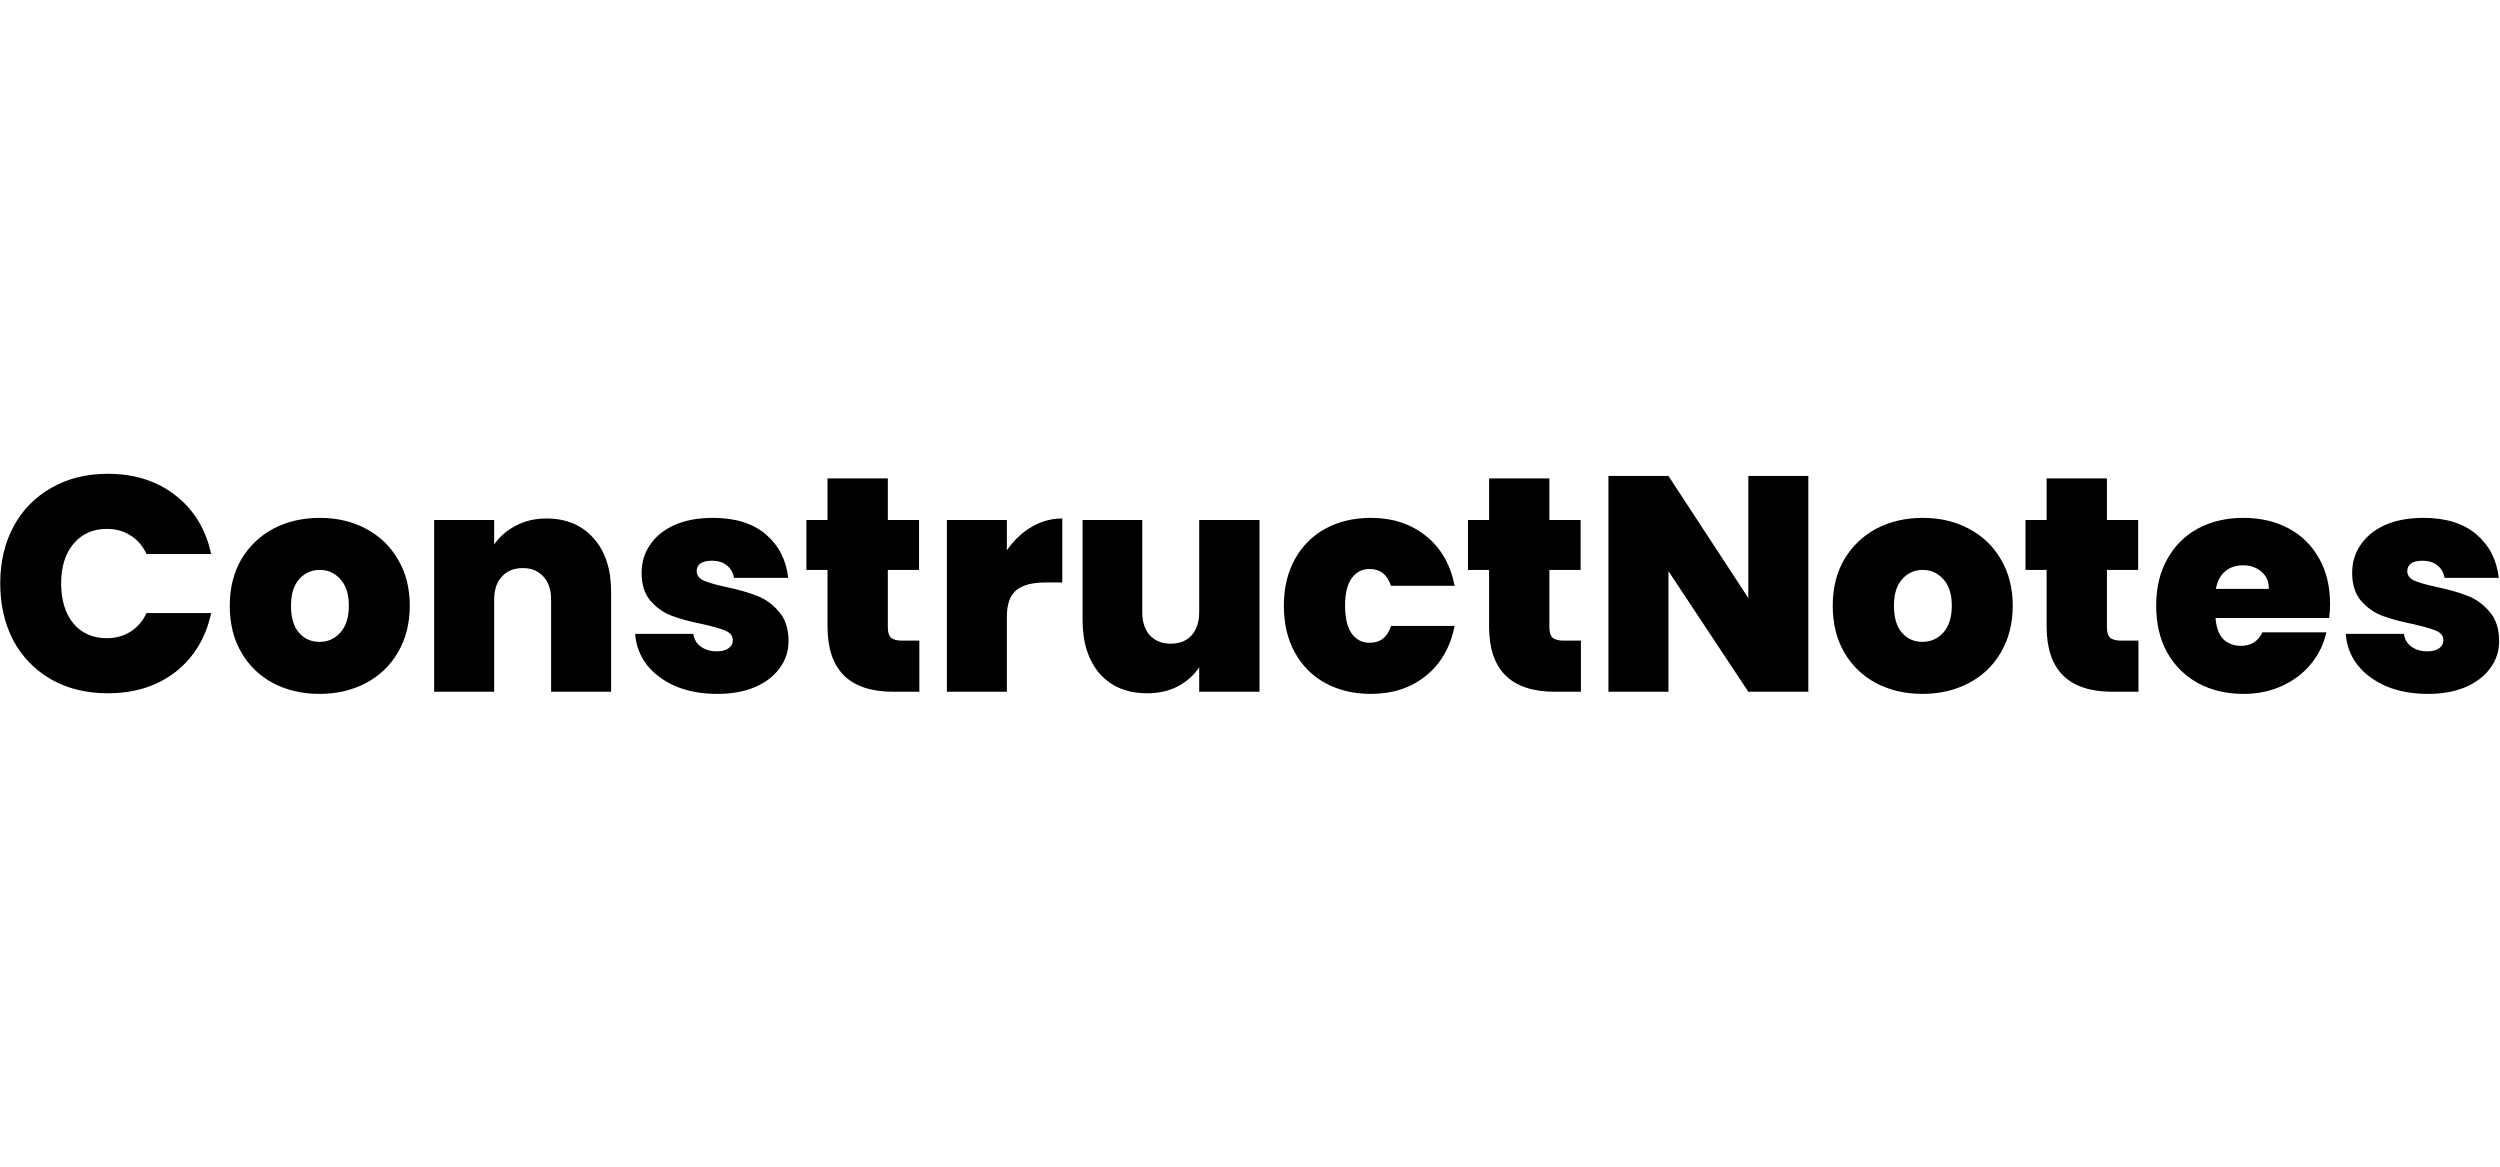 <svg width="150" height="70" viewBox="0 0 784 70" fill="none" xmlns="http://www.w3.org/2000/svg">
<path d="M0.072 35.016C0.072 28.36 1.448 22.44 4.2 17.256C7.016 12.008 10.984 7.944 16.104 5.064C21.224 2.12 27.112 0.648 33.768 0.648C42.216 0.648 49.32 2.92 55.08 7.464C60.84 11.944 64.552 18.056 66.216 25.8H45.96C44.744 23.24 43.048 21.288 40.872 19.944C38.76 18.6 36.296 17.928 33.48 17.928C29.128 17.928 25.64 19.496 23.016 22.632C20.456 25.704 19.176 29.832 19.176 35.016C19.176 40.264 20.456 44.456 23.016 47.592C25.64 50.664 29.128 52.2 33.48 52.2C36.296 52.2 38.76 51.528 40.872 50.184C43.048 48.84 44.744 46.888 45.96 44.328H66.216C64.552 52.072 60.84 58.216 55.08 62.76C49.32 67.24 42.216 69.48 33.768 69.48C27.112 69.48 21.224 68.04 16.104 65.16C10.984 62.216 7.016 58.152 4.2 52.968C1.448 47.72 0.072 41.736 0.072 35.016ZM100.182 69.672C94.806 69.672 89.974 68.552 85.686 66.312C81.462 64.072 78.134 60.872 75.702 56.712C73.27 52.552 72.054 47.656 72.054 42.024C72.054 36.456 73.27 31.592 75.702 27.432C78.198 23.272 81.558 20.072 85.782 17.832C90.07 15.592 94.902 14.472 100.278 14.472C105.654 14.472 110.454 15.592 114.678 17.832C118.966 20.072 122.326 23.272 124.758 27.432C127.254 31.592 128.502 36.456 128.502 42.024C128.502 47.592 127.254 52.488 124.758 56.712C122.326 60.872 118.966 64.072 114.678 66.312C110.39 68.552 105.558 69.672 100.182 69.672ZM100.182 53.352C102.806 53.352 104.982 52.392 106.71 50.472C108.502 48.488 109.398 45.672 109.398 42.024C109.398 38.376 108.502 35.592 106.71 33.672C104.982 31.752 102.838 30.792 100.278 30.792C97.718 30.792 95.574 31.752 93.846 33.672C92.118 35.592 91.254 38.376 91.254 42.024C91.254 45.736 92.086 48.552 93.75 50.472C95.414 52.392 97.558 53.352 100.182 53.352ZM171.389 14.664C177.597 14.664 182.525 16.744 186.173 20.904C189.821 25 191.645 30.568 191.645 37.608V69H172.829V40.104C172.829 37.032 172.029 34.632 170.429 32.904C168.829 31.112 166.685 30.216 163.997 30.216C161.181 30.216 158.973 31.112 157.373 32.904C155.773 34.632 154.973 37.032 154.973 40.104V69H136.157V15.144H154.973V22.824C156.637 20.392 158.877 18.44 161.693 16.968C164.509 15.432 167.741 14.664 171.389 14.664ZM224.914 69.672C220.05 69.672 215.698 68.872 211.858 67.272C208.082 65.608 205.074 63.368 202.834 60.552C200.658 57.672 199.442 54.44 199.186 50.856H217.426C217.682 52.584 218.482 53.928 219.826 54.888C221.17 55.848 222.834 56.328 224.818 56.328C226.354 56.328 227.57 56.008 228.466 55.368C229.362 54.728 229.81 53.896 229.81 52.872C229.81 51.528 229.074 50.536 227.602 49.896C226.13 49.256 223.698 48.552 220.306 47.784C216.466 47.016 213.266 46.152 210.706 45.192C208.146 44.232 205.906 42.664 203.986 40.488C202.13 38.312 201.202 35.368 201.202 31.656C201.202 28.456 202.066 25.576 203.794 23.016C205.522 20.392 208.05 18.312 211.378 16.776C214.77 15.24 218.834 14.472 223.57 14.472C230.61 14.472 236.146 16.2 240.178 19.656C244.21 23.112 246.546 27.656 247.186 33.288H230.194C229.874 31.56 229.106 30.248 227.89 29.352C226.738 28.392 225.17 27.912 223.186 27.912C221.65 27.912 220.466 28.2 219.634 28.776C218.866 29.352 218.482 30.152 218.482 31.176C218.482 32.456 219.218 33.448 220.69 34.152C222.162 34.792 224.53 35.464 227.794 36.168C231.698 37 234.93 37.928 237.49 38.952C240.114 39.976 242.386 41.64 244.306 43.944C246.29 46.184 247.282 49.256 247.282 53.16C247.282 56.296 246.354 59.112 244.498 61.608C242.706 64.104 240.114 66.088 236.722 67.56C233.394 68.968 229.458 69.672 224.914 69.672ZM288.308 52.968V69H280.148C266.388 69 259.508 62.184 259.508 48.552V30.792H252.884V15.144H259.508V2.088H278.42V15.144H288.212V30.792H278.42V48.84C278.42 50.312 278.74 51.368 279.38 52.008C280.084 52.648 281.236 52.968 282.836 52.968H288.308ZM315.755 24.648C317.867 21.576 320.427 19.144 323.435 17.352C326.443 15.56 329.675 14.664 333.131 14.664V34.728H327.851C323.755 34.728 320.715 35.528 318.731 37.128C316.747 38.728 315.755 41.512 315.755 45.48V69H296.939V15.144H315.755V24.648ZM394.98 15.144V69H376.068V61.32C374.468 63.752 372.26 65.736 369.444 67.272C366.628 68.744 363.396 69.48 359.748 69.48C353.476 69.48 348.516 67.432 344.868 63.336C341.284 59.176 339.492 53.544 339.492 46.44V15.144H358.212V44.04C358.212 47.112 359.012 49.544 360.612 51.336C362.276 53.064 364.452 53.928 367.14 53.928C369.892 53.928 372.068 53.064 373.668 51.336C375.268 49.544 376.068 47.112 376.068 44.04V15.144H394.98ZM402.617 42.024C402.617 36.456 403.769 31.592 406.073 27.432C408.377 23.272 411.577 20.072 415.673 17.832C419.833 15.592 424.569 14.472 429.881 14.472C436.729 14.472 442.489 16.36 447.161 20.136C451.833 23.848 454.841 29.064 456.185 35.784H436.217C435.065 32.264 432.825 30.504 429.497 30.504C427.129 30.504 425.241 31.496 423.833 33.48C422.489 35.4 421.817 38.248 421.817 42.024C421.817 45.8 422.489 48.68 423.833 50.664C425.241 52.648 427.129 53.64 429.497 53.64C432.889 53.64 435.129 51.88 436.217 48.36H456.185C454.841 55.016 451.833 60.232 447.161 64.008C442.489 67.784 436.729 69.672 429.881 69.672C424.569 69.672 419.833 68.552 415.673 66.312C411.577 64.072 408.377 60.872 406.073 56.712C403.769 52.552 402.617 47.656 402.617 42.024ZM495.777 52.968V69H487.617C473.857 69 466.977 62.184 466.977 48.552V30.792H460.353V15.144H466.977V2.088H485.889V15.144H495.681V30.792H485.889V48.84C485.889 50.312 486.209 51.368 486.849 52.008C487.553 52.648 488.705 52.968 490.305 52.968H495.777ZM567.095 69H548.279L523.223 31.176V69H504.407V1.32H523.223L548.279 39.624V1.32H567.095V69ZM602.87 69.672C597.494 69.672 592.662 68.552 588.374 66.312C584.15 64.072 580.822 60.872 578.39 56.712C575.958 52.552 574.742 47.656 574.742 42.024C574.742 36.456 575.958 31.592 578.39 27.432C580.886 23.272 584.246 20.072 588.47 17.832C592.758 15.592 597.59 14.472 602.966 14.472C608.342 14.472 613.142 15.592 617.366 17.832C621.654 20.072 625.014 23.272 627.446 27.432C629.942 31.592 631.19 36.456 631.19 42.024C631.19 47.592 629.942 52.488 627.446 56.712C625.014 60.872 621.654 64.072 617.366 66.312C613.078 68.552 608.246 69.672 602.87 69.672ZM602.87 53.352C605.494 53.352 607.67 52.392 609.398 50.472C611.19 48.488 612.086 45.672 612.086 42.024C612.086 38.376 611.19 35.592 609.398 33.672C607.67 31.752 605.526 30.792 602.966 30.792C600.406 30.792 598.262 31.752 596.534 33.672C594.806 35.592 593.942 38.376 593.942 42.024C593.942 45.736 594.774 48.552 596.438 50.472C598.102 52.392 600.246 53.352 602.87 53.352ZM670.621 52.968V69H662.461C648.701 69 641.821 62.184 641.821 48.552V30.792H635.197V15.144H641.821V2.088H660.733V15.144H670.525V30.792H660.733V48.84C660.733 50.312 661.053 51.368 661.693 52.008C662.397 52.648 663.549 52.968 665.149 52.968H670.621ZM730.707 41.448C730.707 42.92 730.611 44.392 730.419 45.864H694.803C694.995 48.808 695.795 51.016 697.203 52.488C698.675 53.896 700.531 54.6 702.771 54.6C705.907 54.6 708.147 53.192 709.491 50.376H729.555C728.723 54.088 727.091 57.416 724.659 60.36C722.291 63.24 719.283 65.512 715.635 67.176C711.987 68.84 707.955 69.672 703.539 69.672C698.227 69.672 693.491 68.552 689.331 66.312C685.235 64.072 682.003 60.872 679.635 56.712C677.331 52.552 676.179 47.656 676.179 42.024C676.179 36.392 677.331 31.528 679.635 27.432C681.939 23.272 685.139 20.072 689.235 17.832C693.395 15.592 698.163 14.472 703.539 14.472C708.851 14.472 713.555 15.56 717.651 17.736C721.747 19.912 724.947 23.048 727.251 27.144C729.555 31.176 730.707 35.944 730.707 41.448ZM711.507 36.744C711.507 34.44 710.739 32.648 709.203 31.368C707.667 30.024 705.747 29.352 703.443 29.352C701.139 29.352 699.251 29.992 697.779 31.272C696.307 32.488 695.347 34.312 694.899 36.744H711.507ZM761.351 69.672C756.487 69.672 752.135 68.872 748.295 67.272C744.519 65.608 741.511 63.368 739.271 60.552C737.095 57.672 735.879 54.44 735.623 50.856H753.863C754.119 52.584 754.919 53.928 756.263 54.888C757.607 55.848 759.271 56.328 761.255 56.328C762.791 56.328 764.007 56.008 764.903 55.368C765.799 54.728 766.247 53.896 766.247 52.872C766.247 51.528 765.511 50.536 764.039 49.896C762.567 49.256 760.135 48.552 756.743 47.784C752.903 47.016 749.703 46.152 747.143 45.192C744.583 44.232 742.343 42.664 740.423 40.488C738.567 38.312 737.639 35.368 737.639 31.656C737.639 28.456 738.503 25.576 740.231 23.016C741.959 20.392 744.487 18.312 747.815 16.776C751.207 15.24 755.271 14.472 760.007 14.472C767.047 14.472 772.583 16.2 776.615 19.656C780.647 23.112 782.983 27.656 783.623 33.288H766.631C766.311 31.56 765.543 30.248 764.327 29.352C763.175 28.392 761.607 27.912 759.623 27.912C758.087 27.912 756.903 28.2 756.071 28.776C755.303 29.352 754.919 30.152 754.919 31.176C754.919 32.456 755.655 33.448 757.127 34.152C758.599 34.792 760.967 35.464 764.231 36.168C768.135 37 771.367 37.928 773.927 38.952C776.551 39.976 778.823 41.64 780.743 43.944C782.727 46.184 783.719 49.256 783.719 53.16C783.719 56.296 782.791 59.112 780.935 61.608C779.143 64.104 776.551 66.088 773.159 67.56C769.831 68.968 765.895 69.672 761.351 69.672Z" fill="black"/>
</svg>
